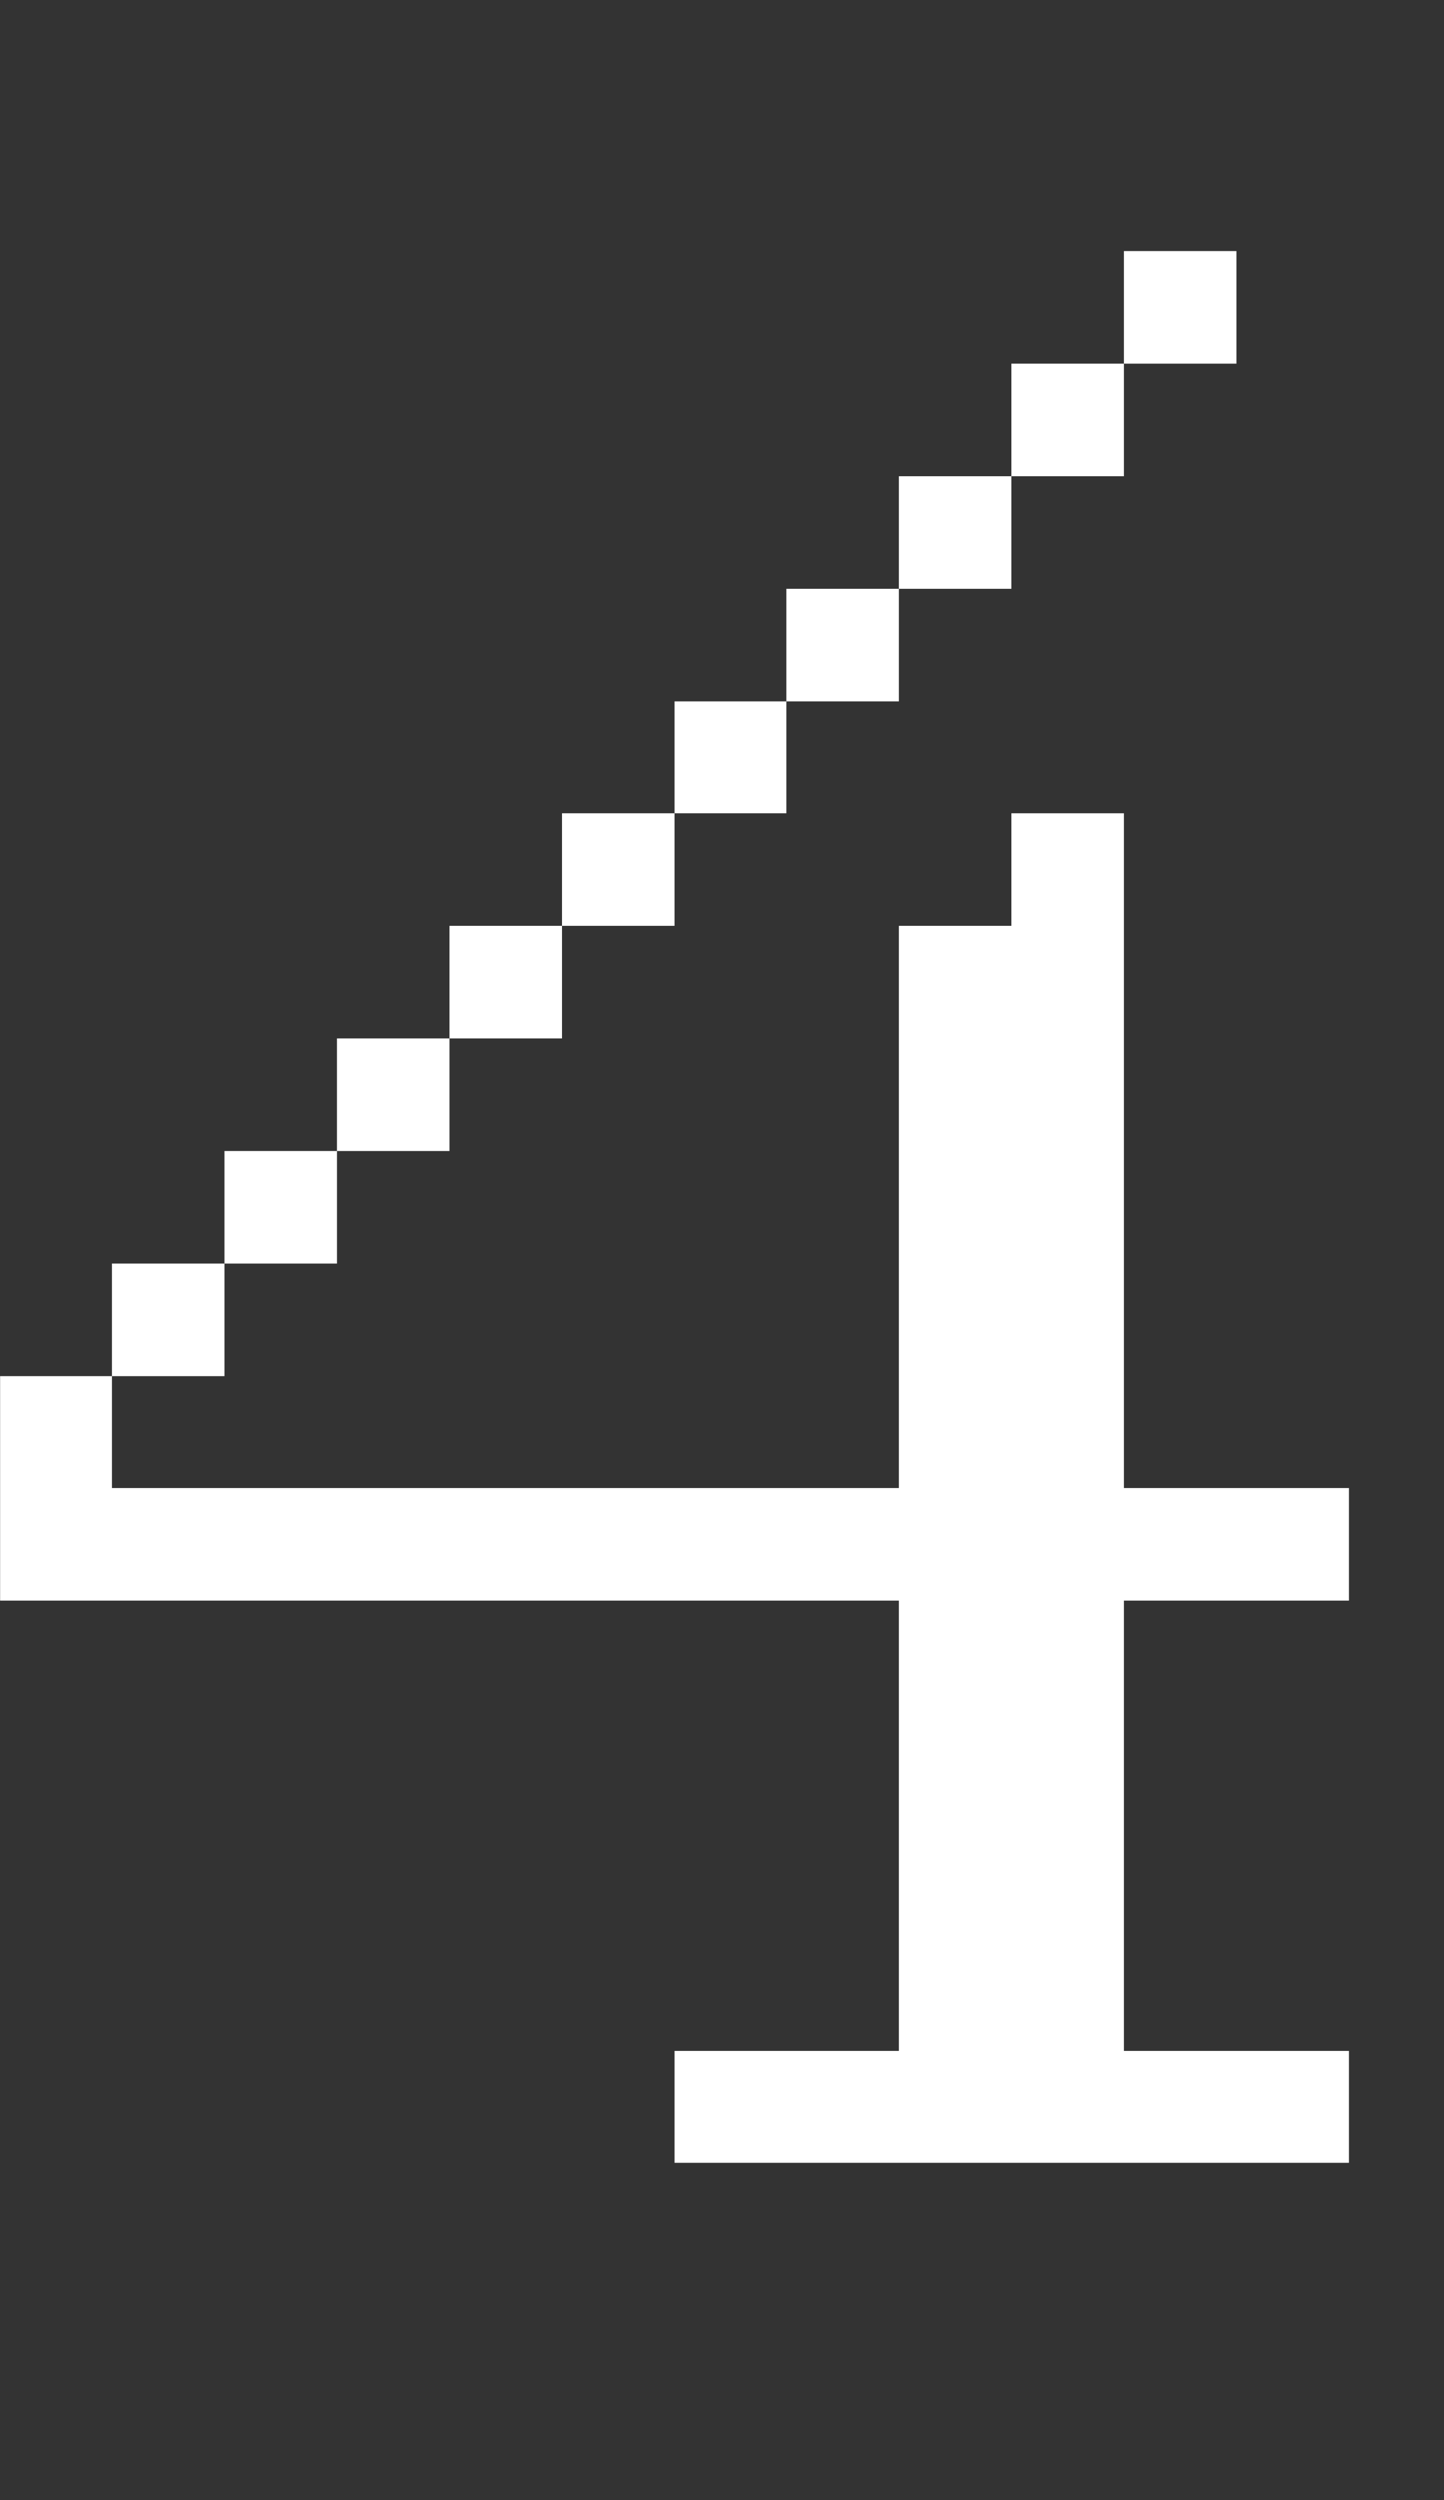 <svg width="167" height="289" viewBox="0 0 167 289" fill="none" xmlns="http://www.w3.org/2000/svg">
<rect x="0" y="0" width="167" height="289" fill="#333333" stroke="none"/>
<path d="M142.994 42.035V29.023H129.981V42.035H142.994ZM129.981 55.048V42.035H116.968V55.048H129.981ZM116.968 68.061V55.048H103.956V68.061H116.968ZM103.956 81.073V68.061H90.943V81.073H103.956ZM90.943 94.007V81.073H78.01V94.007H90.943ZM156.006 250V237.067H129.981V185.016H156.006V172.003H129.981V94.007H116.968V107.019H103.956V172.003H12.946V159.07H0.013V185.016H103.956V237.067H78.01V250H156.006ZM78.01 107.019V94.007H64.997V107.019H78.01ZM64.997 120.032V107.019H51.984V120.032H64.997ZM51.984 133.045V120.032H38.971V133.045H51.984ZM38.971 146.057V133.045H25.959V146.057H38.971ZM25.959 159.07V146.057H12.946V159.07H25.959Z" fill="white"/>
</svg>
